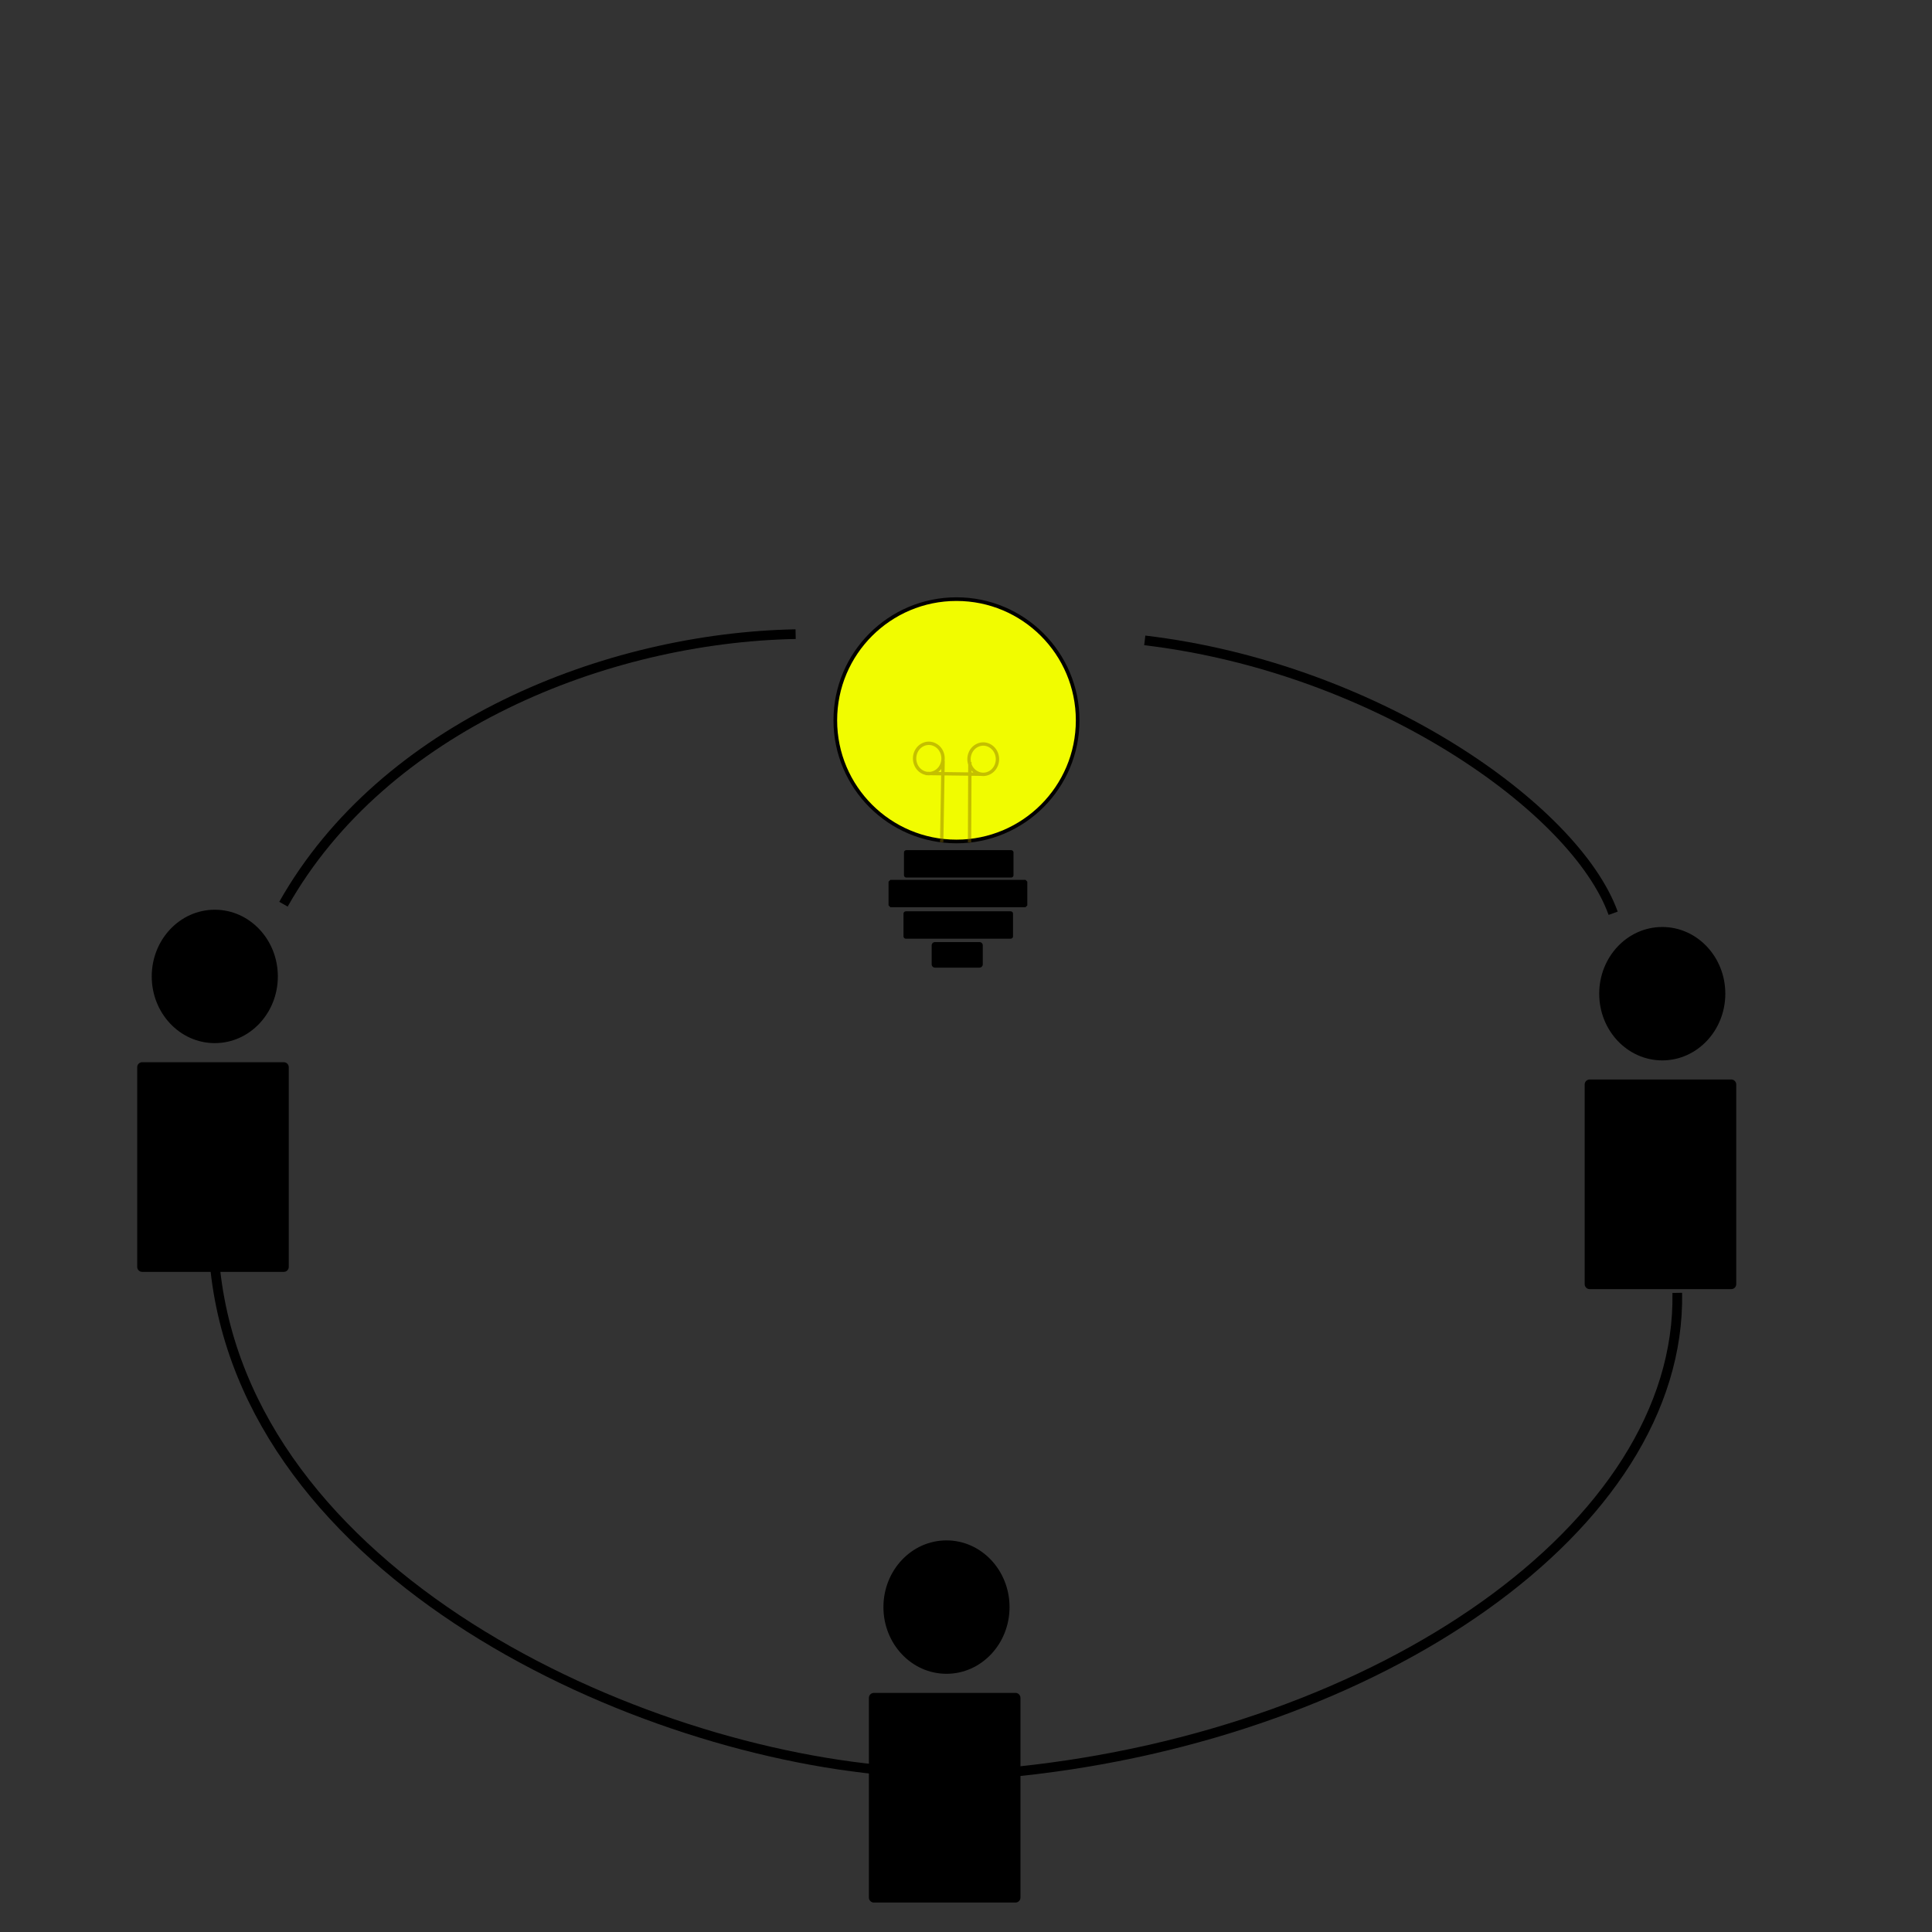 <?xml version="1.0" encoding="UTF-8" standalone="no"?>
<!-- Created with Inkscape (http://www.inkscape.org/) -->

<svg
   xmlns:osb="http://www.openswatchbook.org/uri/2009/osb"
   xmlns:dc="http://purl.org/dc/elements/1.1/"
   xmlns:cc="http://creativecommons.org/ns#"
   xmlns:rdf="http://www.w3.org/1999/02/22-rdf-syntax-ns#"
   xmlns:svg="http://www.w3.org/2000/svg"
   xmlns="http://www.w3.org/2000/svg"
   xmlns:sodipodi="http://sodipodi.sourceforge.net/DTD/sodipodi-0.dtd"
   xmlns:inkscape="http://www.inkscape.org/namespaces/inkscape"
   width="200"
   height="200"
   viewBox="0 0 52.917 52.917"
   version="1.1"
   id="svg1395"
   inkscape:version="0.92.3 (2405546, 2018-03-11)"
   sodipodi:docname="Humanist.svg"
   enable-background="new">
  <rect x="0" y="0" width="52.917" height="52.917" fill="#333333" stroke="none"/>
  <defs
     id="defs1389">
    <inkscape:path-effect
       effect="spiro"
       id="path-effect6636"
       is_visible="true" />
    <inkscape:path-effect
       effect="spiro"
       id="path-effect6631"
       is_visible="true" />
    <inkscape:path-effect
       effect="spiro"
       id="path-effect6622"
       is_visible="true" />
    <inkscape:path-effect
       effect="spiro"
       id="path-effect6615"
       is_visible="true" />
    <inkscape:path-effect
       effect="powerstroke"
       id="path-effect6549"
       is_visible="true"
       offset_points="0,0.132"
       sort_points="true"
       interpolator_type="CubicBezierJohan"
       interpolator_beta="0.2"
       start_linecap_type="zerowidth"
       linejoin_type="extrp_arc"
       miter_limit="4"
       end_linecap_type="zerowidth" />
    <inkscape:path-effect
       effect="spiro"
       id="path-effect6547"
       is_visible="true" />
    <inkscape:path-effect
       effect="powerstroke"
       id="path-effect6543"
       is_visible="true"
       offset_points="0,0.132"
       sort_points="true"
       interpolator_type="CubicBezierJohan"
       interpolator_beta="0.2"
       start_linecap_type="zerowidth"
       linejoin_type="extrp_arc"
       miter_limit="4"
       end_linecap_type="zerowidth" />
    <inkscape:path-effect
       effect="spiro"
       id="path-effect6541"
       is_visible="true" />
    <inkscape:path-effect
       effect="powerstroke"
       id="path-effect6537"
       is_visible="true"
       offset_points="0,0.145"
       sort_points="true"
       interpolator_type="CubicBezierJohan"
       interpolator_beta="0.2"
       start_linecap_type="zerowidth"
       linejoin_type="extrp_arc"
       miter_limit="4"
       end_linecap_type="zerowidth" />
    <inkscape:path-effect
       effect="spiro"
       id="path-effect6535"
       is_visible="true" />
    <inkscape:path-effect
       effect="spiro"
       id="path-effect6521"
       is_visible="true" />
    <inkscape:path-effect
       effect="spiro"
       id="path-effect6517"
       is_visible="true" />
    <inkscape:path-effect
       effect="spiro"
       id="path-effect6513"
       is_visible="true" />
    <linearGradient
       id="linearGradient6014"
       osb:paint="solid">
      <stop
         style="stop-color:#f1ff00;stop-opacity:1;"
         offset="0"
         id="stop6012" />
    </linearGradient>
  </defs>
  <sodipodi:namedview
     id="base"
     pagecolor="#ffffff"
     bordercolor="#666666"
     borderopacity="1.0"
     inkscape:pageopacity="0.0"
     inkscape:pageshadow="2"
     inkscape:zoom="4.9995897"
     inkscape:cx="118.16198"
     inkscape:cy="89.107565"
     inkscape:document-units="mm"
     inkscape:current-layer="layer1"
     showgrid="false"
     units="px"
     inkscape:window-width="1600"
     inkscape:window-height="837"
     inkscape:window-x="-8"
     inkscape:window-y="-8"
     inkscape:window-maximized="1"
     inkscape:snap-global="false" />
  <g
     inkscape:label="Layer 1"
     inkscape:groupmode="layer"
     id="layer1"
     transform="translate(0,-244.083)">
    <g
       id="human1"
       style="opacity:1;fill:#000000;fill-opacity:1"
       transform="translate(0.451,0.518)"
       inkscape:label="#g6568">
      <ellipse
         ry="1.691"
         rx="1.591"
         cy="270.309"
         cx="5.432"
         id="path1940"
         style="opacity:1;fill:#000000;fill-opacity:1;fill-rule:evenodd;stroke:#000000;stroke-width:0.272;stroke-linecap:round;stroke-linejoin:round;stroke-miterlimit:4;stroke-dasharray:none;stroke-dashoffset:0;stroke-opacity:1;paint-order:normal" />
      <rect
         y="272.795"
         x="3.443"
         height="5.47"
         width="3.879"
         id="rect1942"
         style="opacity:1;fill:#000000;fill-opacity:1;fill-rule:evenodd;stroke:#000000;stroke-width:0.272;stroke-linecap:round;stroke-linejoin:round;stroke-miterlimit:4;stroke-dasharray:none;stroke-dashoffset:0;stroke-opacity:1;paint-order:normal" />
    </g>
    <rect
       style="opacity:1;fill:#000000;fill-opacity:1;fill-rule:evenodd;stroke:#000000;stroke-width:0.129;stroke-linecap:round;stroke-linejoin:round;stroke-miterlimit:4;stroke-dasharray:none;stroke-dashoffset:0;stroke-opacity:1;paint-order:normal"
       id="rect4531"
       width="2.871"
       height="0.621"
       x="24.824"
       y="267.433" />
    <rect
       style="opacity:1;fill:#000000;fill-opacity:1;fill-rule:evenodd;stroke:#000000;stroke-width:0.099;stroke-linecap:round;stroke-linejoin:bevel;stroke-miterlimit:4;stroke-dasharray:none;stroke-dashoffset:0;stroke-opacity:1;paint-order:normal"
       id="rect4533"
       width="3.701"
       height="0.651"
       x="24.387"
       y="268.231" />
    <rect
       style="opacity:1;fill:#000000;fill-opacity:1;fill-rule:evenodd;stroke:#000000;stroke-width:0.18;stroke-linecap:round;stroke-linejoin:round;stroke-miterlimit:4;stroke-dasharray:none;stroke-dashoffset:0;stroke-opacity:1;paint-order:normal"
       id="rect4552"
       width="1.22"
       height="0.52"
       x="25.608"
       y="269.976" />
    <circle
       style="opacity:1;fill:#f1fc00;fill-opacity:1;fill-rule:evenodd;stroke:#010000;stroke-width:0.1;stroke-linecap:square;stroke-linejoin:round;stroke-miterlimit:4;stroke-dasharray:none;stroke-dashoffset:0;stroke-opacity:1;paint-order:normal"
       id="path6639"
       cx="26.198"
       cy="263.812"
       r="3.319" />
    <g
       id="g6674"
       style="stroke:#866e00;stroke-opacity:0.425"
       transform="matrix(0.568,0,0,0.568,11.293,115.471)">
      <path
         id="path6511"
         style="fill:none;fill-rule:evenodd;stroke:#866e00;stroke-width:0.162;stroke-linecap:butt;stroke-linejoin:miter;stroke-miterlimit:4;stroke-dasharray:none;stroke-opacity:0.425"
         inkscape:path-effect="#path-effect6513"
         inkscape:original-d="M 24.759045,263.72807 27.483007,263.76441 M 28.217037,263.03809 A 0.68617243,0.73167241 0 0 1 27.530865,263.76976 0.68617243,0.73167241 0 0 1 26.844692,263.03809 0.68617243,0.73167241 0 0 1 27.530865,262.30641 0.68617243,0.73167241 0 0 1 28.217037,263.03809 Z M 25.593349,263.0032 A 0.68617243,0.73167241 0 0 1 24.907177,263.73488 0.68617243,0.73167241 0 0 1 24.221005,263.0032 0.68617243,0.73167241 0 0 1 24.907177,262.27153 0.68617243,0.73167241 0 0 1 25.593349,263.0032 Z M 26.887498,263.1789 26.870604,267.04725 M 25.595232,263.11977 25.527662,267.0388"
         d="M 24.759,263.728 27.483,263.764 M 28.217,263.038 C 28.217,263.224 28.149,263.41 28.024,263.547 27.899,263.685 27.717,263.77 27.531,263.77 27.345,263.77 27.163,263.685 27.037,263.547 26.912,263.41 26.845,263.224 26.845,263.038 26.845,262.852 26.912,262.666 27.037,262.529 27.163,262.392 27.345,262.306 27.531,262.306 27.717,262.306 27.899,262.392 28.024,262.529 28.149,262.666 28.217,262.852 28.217,263.038 Z M 25.593,263.003 C 25.593,263.189 25.526,263.375 25.401,263.512 25.275,263.65 25.093,263.735 24.907,263.735 24.721,263.735 24.539,263.65 24.414,263.512 24.289,263.375 24.221,263.189 24.221,263.003 24.221,262.817 24.289,262.631 24.414,262.494 24.539,262.357 24.721,262.272 24.907,262.272 25.093,262.272 25.275,262.357 25.401,262.494 25.526,262.631 25.593,262.817 25.593,263.003 Z M 26.887,263.179 26.871,267.047 M 25.595,263.12 25.528,267.039"
         inkscape:connector-curvature="0" />
    </g>
    <rect
       style="opacity:1;fill:#000000;fill-opacity:1;fill-rule:evenodd;stroke:#000000;stroke-width:0.129;stroke-linecap:round;stroke-linejoin:round;stroke-miterlimit:4;stroke-dasharray:none;stroke-dashoffset:0;stroke-opacity:1;paint-order:normal"
       id="rect4531-6"
       width="2.871"
       height="0.621"
       x="24.811"
       y="269.108" />
    <g
       transform="translate(20.492,17.792)"
       id="human2"
       inkscape:label="#g6568-0">
      <ellipse
         ry="1.691"
         rx="1.591"
         cy="270.309"
         cx="5.432"
         id="path1940-4"
         style="opacity:1;fill:#000000;fill-opacity:1;fill-rule:evenodd;stroke:#000000;stroke-width:0.272;stroke-linecap:round;stroke-linejoin:round;stroke-miterlimit:4;stroke-dasharray:none;stroke-dashoffset:0;stroke-opacity:1;paint-order:normal" />
      <rect
         y="272.795"
         x="3.443"
         height="5.47"
         width="3.879"
         id="rect1942-8"
         style="opacity:1;fill:#000000;fill-opacity:1;fill-rule:evenodd;stroke:#000000;stroke-width:0.272;stroke-linecap:round;stroke-linejoin:round;stroke-miterlimit:4;stroke-dasharray:none;stroke-dashoffset:0;stroke-opacity:1;paint-order:normal" />
    </g>
    <g
       transform="translate(40.097,0.991)"
       id="human3"
       inkscape:label="#g6568-09">
      <ellipse
         ry="1.691"
         rx="1.591"
         cy="270.309"
         cx="5.432"
         id="path1940-5"
         style="opacity:1;fill:#000000;fill-opacity:1;fill-rule:evenodd;stroke:#000000;stroke-width:0.272;stroke-linecap:round;stroke-linejoin:round;stroke-miterlimit:4;stroke-dasharray:none;stroke-dashoffset:0;stroke-opacity:1;paint-order:normal" />
      <rect
         y="272.795"
         x="3.443"
         height="5.47"
         width="3.879"
         id="rect1942-83"
         style="opacity:1;fill:#000000;fill-opacity:1;fill-rule:evenodd;stroke:#000000;stroke-width:0.272;stroke-linecap:round;stroke-linejoin:round;stroke-miterlimit:4;stroke-dasharray:none;stroke-dashoffset:0;stroke-opacity:1;paint-order:normal" />
    </g>
    <path
       style="fill:none;fill-rule:evenodd;stroke:#000000;stroke-width:0.265px;stroke-linecap:butt;stroke-linejoin:miter;stroke-opacity:1"
       d="M 31.355,261.623 C 37.689,262.376 43.146,266.225 44.184,269.097"
       id="path6613"
       inkscape:connector-curvature="0"
       sodipodi:nodetypes="cc" />
    <path
       style="fill:none;fill-rule:evenodd;stroke:#000000;stroke-width:0.265px;stroke-linecap:butt;stroke-linejoin:miter;stroke-opacity:1"
       d="M 45.94,279.494 C 46.058,285.921 37.729,291.573 27.87,292.602"
       id="path6620"
       inkscape:connector-curvature="0"
       sodipodi:nodetypes="cc" />
    <path
       style="fill:none;fill-rule:evenodd;stroke:#000000;stroke-width:0.265px;stroke-linecap:butt;stroke-linejoin:miter;stroke-opacity:1"
       d="M 7.764,268.849 C 10.509,263.985 16.589,261.553 21.792,261.452"
       id="path6629"
       inkscape:connector-curvature="0"
       sodipodi:nodetypes="cc" />
    <path
       style="fill:none;fill-rule:evenodd;stroke:#000000;stroke-width:0.265px;stroke-linecap:butt;stroke-linejoin:miter;stroke-opacity:1"
       d="M 5.879,278.689 C 6.668,287.2 17.426,292.129 24.73,292.608"
       id="path6634"
       inkscape:connector-curvature="0"
       sodipodi:nodetypes="cc" />
  </g>
</svg>
